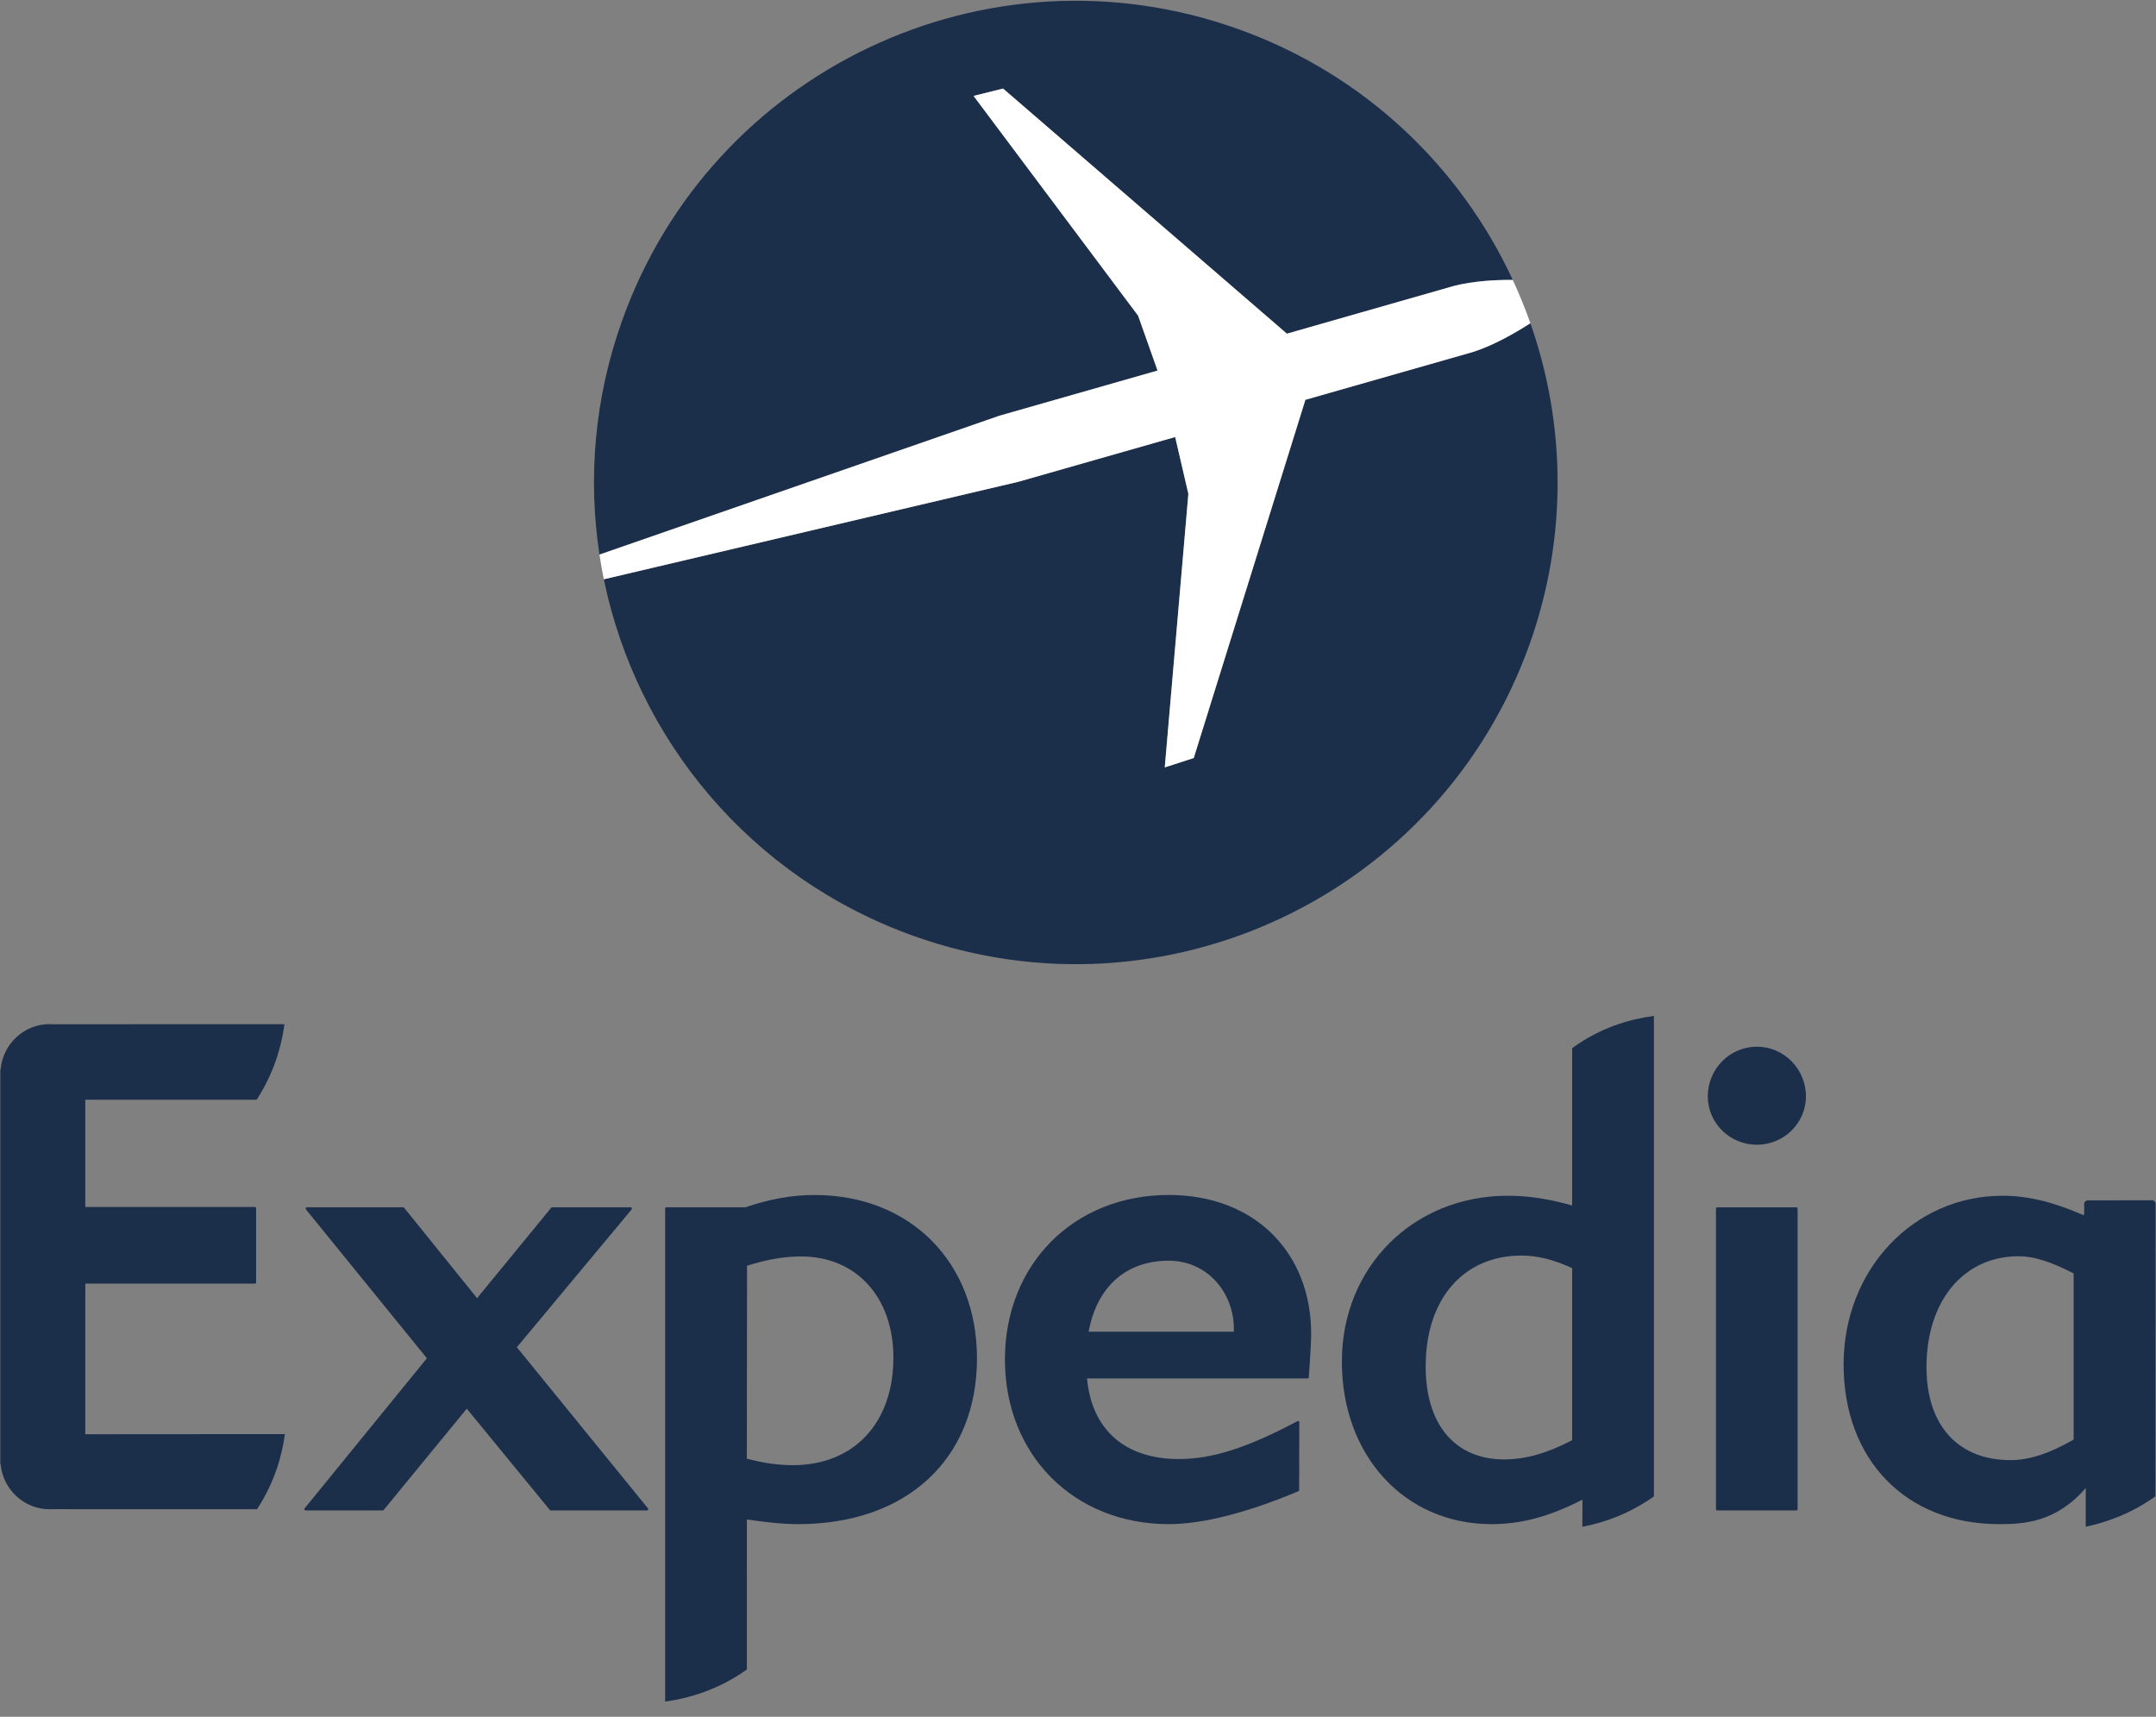 <?xml version="1.0" encoding="UTF-8" standalone="no"?>
<svg width="108px" height="86px" viewBox="0 0 108 86" version="1.1" xmlns="http://www.w3.org/2000/svg" xmlns:xlink="http://www.w3.org/1999/xlink">
    <rect x="0" y="0" width="108" height="86" fill="#808080" stroke="none"/>
    <!-- Generator: Sketch 46.2 (44496) - http://www.bohemiancoding.com/sketch -->
    <title>EXP_US_Basic_s_lrg_4C_RGB</title>
    <desc>Created with Sketch.</desc>
    <defs></defs>
    <g id="Symbols" stroke="none" stroke-width="1" fill="none" fill-rule="evenodd">
        <g id="EXP_US_Basic_s_lrg_4C_RGB">
            <g id="Group" transform="translate(-0, 50.85)" fill="#1B2E4A">
                <path d="M32.415,24.812 L27.589,24.812 C27.568,24.812 27.554,24.81 27.543,24.791 L23.382,19.715 L19.219,24.791 C19.209,24.81 19.191,24.812 19.172,24.812 L15.305,24.812 C15.281,24.812 15.263,24.802 15.249,24.775 C15.239,24.761 15.241,24.735 15.257,24.714 L21.384,17.19 L15.326,9.734 C15.31,9.711 15.31,9.685 15.317,9.664 C15.326,9.649 15.35,9.627 15.372,9.627 L20.2,9.627 C20.215,9.627 20.237,9.637 20.247,9.656 L23.898,14.18 L27.609,9.654 C27.621,9.637 27.641,9.627 27.659,9.627 L31.594,9.627 C31.616,9.627 31.641,9.649 31.651,9.664 C31.659,9.685 31.655,9.713 31.641,9.734 L25.891,16.639 L32.461,24.714 C32.473,24.735 32.479,24.761 32.467,24.775 C32.459,24.802 32.436,24.812 32.415,24.812" id="Fill-1"></path>
                <path d="M58.548,12.303 C56.41,12.303 54.949,13.602 54.533,15.858 L61.808,15.858 L61.808,15.712 C61.808,13.906 60.478,12.303 58.548,12.303 Z M65.558,18.171 C65.546,18.185 65.527,18.201 65.504,18.201 L54.453,18.201 C54.685,20.772 56.355,22.24 59.058,22.24 C60.725,22.24 62.495,21.67 64.992,20.342 C65.037,20.315 65.085,20.352 65.085,20.399 L65.078,23.8 C65.073,23.829 65.061,23.846 65.042,23.85 C62.717,24.831 60.382,25.5 58.548,25.5 C53.792,25.5 50.34,22.031 50.34,17.255 C50.34,12.478 53.792,9.011 58.548,9.011 C62.888,9.011 65.679,11.933 65.679,15.957 C65.679,16.607 65.563,18.121 65.558,18.171 L65.558,18.171 Z" id="Fill-2"></path>
                <path d="M88.008,6.494 C86.65,6.494 85.548,5.408 85.548,4.073 C85.548,2.697 86.65,1.583 88.008,1.583 C89.36,1.583 90.464,2.697 90.464,4.073 C90.464,5.408 89.36,6.494 88.008,6.494 Z M86.02,24.812 C85.981,24.812 85.958,24.79 85.958,24.753 L85.958,9.691 C85.958,9.661 85.98,9.637 86.005,9.63 L89.997,9.63 C90.03,9.637 90.046,9.661 90.046,9.691 L90.046,24.753 C90.046,24.79 90.02,24.812 89.989,24.812 L86.02,24.812 L86.02,24.812 Z" id="Fill-3"></path>
                <path d="M39.716,22.546 C38.997,22.546 38.259,22.445 37.412,22.219 L37.421,12.556 C38.414,12.239 39.277,12.091 40.13,12.091 C42.895,12.091 44.753,14.131 44.753,17.163 C44.753,20.433 42.776,22.546 39.716,22.546 Z M40.802,9.012 C39.678,9.012 38.538,9.216 37.347,9.627 L33.374,9.627 C33.34,9.627 33.319,9.656 33.319,9.691 L33.319,34.389 C34.516,34.223 35.985,33.8 37.413,32.781 L37.412,25.267 C38.392,25.407 39.201,25.5 39.982,25.5 C45.419,25.5 48.94,22.24 48.94,17.19 C48.94,12.375 45.59,9.012 40.802,9.012 L40.802,9.012 Z" id="Fill-4"></path>
                <path d="M78.754,21.295 C77.509,21.948 76.399,22.259 75.353,22.259 C72.891,22.259 71.415,20.517 71.415,17.601 C71.415,14.227 73.301,12.046 76.215,12.046 C77.019,12.046 77.8,12.243 78.754,12.675 L78.754,21.295 Z M78.754,1.655 L78.754,9.538 C77.589,9.206 76.562,9.05 75.525,9.05 C70.791,9.05 67.218,12.622 67.218,17.36 C67.218,22.076 70.369,25.5 74.71,25.5 C76.21,25.5 77.618,25.121 79.269,24.272 L79.266,25.632 C80.358,25.425 81.614,24.987 82.849,24.111 L82.849,0.041 C81.637,0.205 80.196,0.61 78.754,1.655 L78.754,1.655 Z" id="Fill-5"></path>
                <path d="M103.875,21.263 C102.671,21.96 101.641,22.294 100.722,22.294 C98.083,22.294 96.503,20.558 96.503,17.632 C96.503,14.31 98.363,12.079 101.129,12.079 C101.873,12.079 102.772,12.365 103.875,12.944 L103.875,21.263 Z M107.977,9.446 C107.977,9.352 107.897,9.277 107.804,9.277 L104.58,9.283 C104.486,9.283 104.402,9.366 104.402,9.456 L104.402,10.005 L104.324,10.005 C102.833,9.352 101.562,9.05 100.31,9.05 C95.849,9.05 92.351,12.756 92.351,17.497 C92.351,22.286 95.482,25.5 100.143,25.5 C101.389,25.5 102.986,25.413 104.481,23.693 L104.481,25.63 C105.539,25.407 106.787,24.959 107.971,24.105 L107.977,9.446 L107.977,9.446 Z" id="Fill-6"></path>
                <path d="M4.273,20.997 L14.27,20.99 C14.121,22.111 13.746,23.417 12.876,24.753 L4.297,24.753 L2.591,24.75 C2.554,24.75 2.518,24.753 2.478,24.753 C1.205,24.753 0.157,23.763 0.033,22.519 C0.027,22.499 0.021,22.481 0.016,22.464 L0.016,2.741 C0.021,2.727 0.027,2.705 0.033,2.691 C0.157,1.443 1.205,0.453 2.478,0.453 C2.518,0.453 2.554,0.46 2.591,0.46 L14.25,0.456 C14.099,1.57 13.721,2.911 12.855,4.24 L4.273,4.24 L4.273,9.612 L12.767,9.612 C12.803,9.612 12.829,9.637 12.829,9.67 L12.829,13.392 C12.829,13.426 12.803,13.451 12.767,13.451 L4.273,13.451 L4.273,20.997" id="Fill-7"></path>
            </g>
            <g id="Group-2" transform="translate(29.754, 0)">
                <path d="M28.23,18.563 L27.258,15.815 L19.014,4.804 L20.493,4.436 L34.71,16.715 L43.075,14.324 C44.06,14.072 45.173,14.016 46.025,14.022 C43.397,8.356 38.585,3.705 32.233,1.443 C19.676,-3.028 5.87,3.528 1.402,16.081 C0.018,19.965 -0.306,23.97 0.275,27.781 L20.311,20.825 L28.23,18.563" id="Fill-10" fill="#1B2E4A"></path>
                <path d="M46.907,16.191 C46.169,16.665 45.092,17.295 44.02,17.635 L35.637,20.028 L30.044,37.972 L28.592,38.443 L29.774,24.739 L29.114,21.893 L21.26,24.134 L0.493,29.019 C2.14,37.002 7.794,43.958 16.042,46.895 C28.602,51.368 42.4,44.809 46.87,32.263 C48.793,26.853 48.67,21.216 46.907,16.191" id="Fill-11" fill="#1B2E4A"></path>
                <path d="M29.114,21.893 L29.774,24.739 L28.592,38.443 L30.044,37.972 L35.637,20.028 L44.02,17.635 C45.092,17.295 46.169,16.665 46.907,16.191 C46.645,15.454 46.353,14.731 46.025,14.022 C45.173,14.016 44.06,14.072 43.075,14.324 L34.71,16.715 L20.493,4.436 L19.014,4.804 L27.258,15.815 L28.23,18.563 L20.311,20.825 L0.275,27.781 C0.338,28.196 0.409,28.609 0.493,29.019 L21.26,24.134 L29.114,21.893" id="Fill-12" fill="#FFFFFF"></path>
            </g>
        </g>
    </g>
</svg>